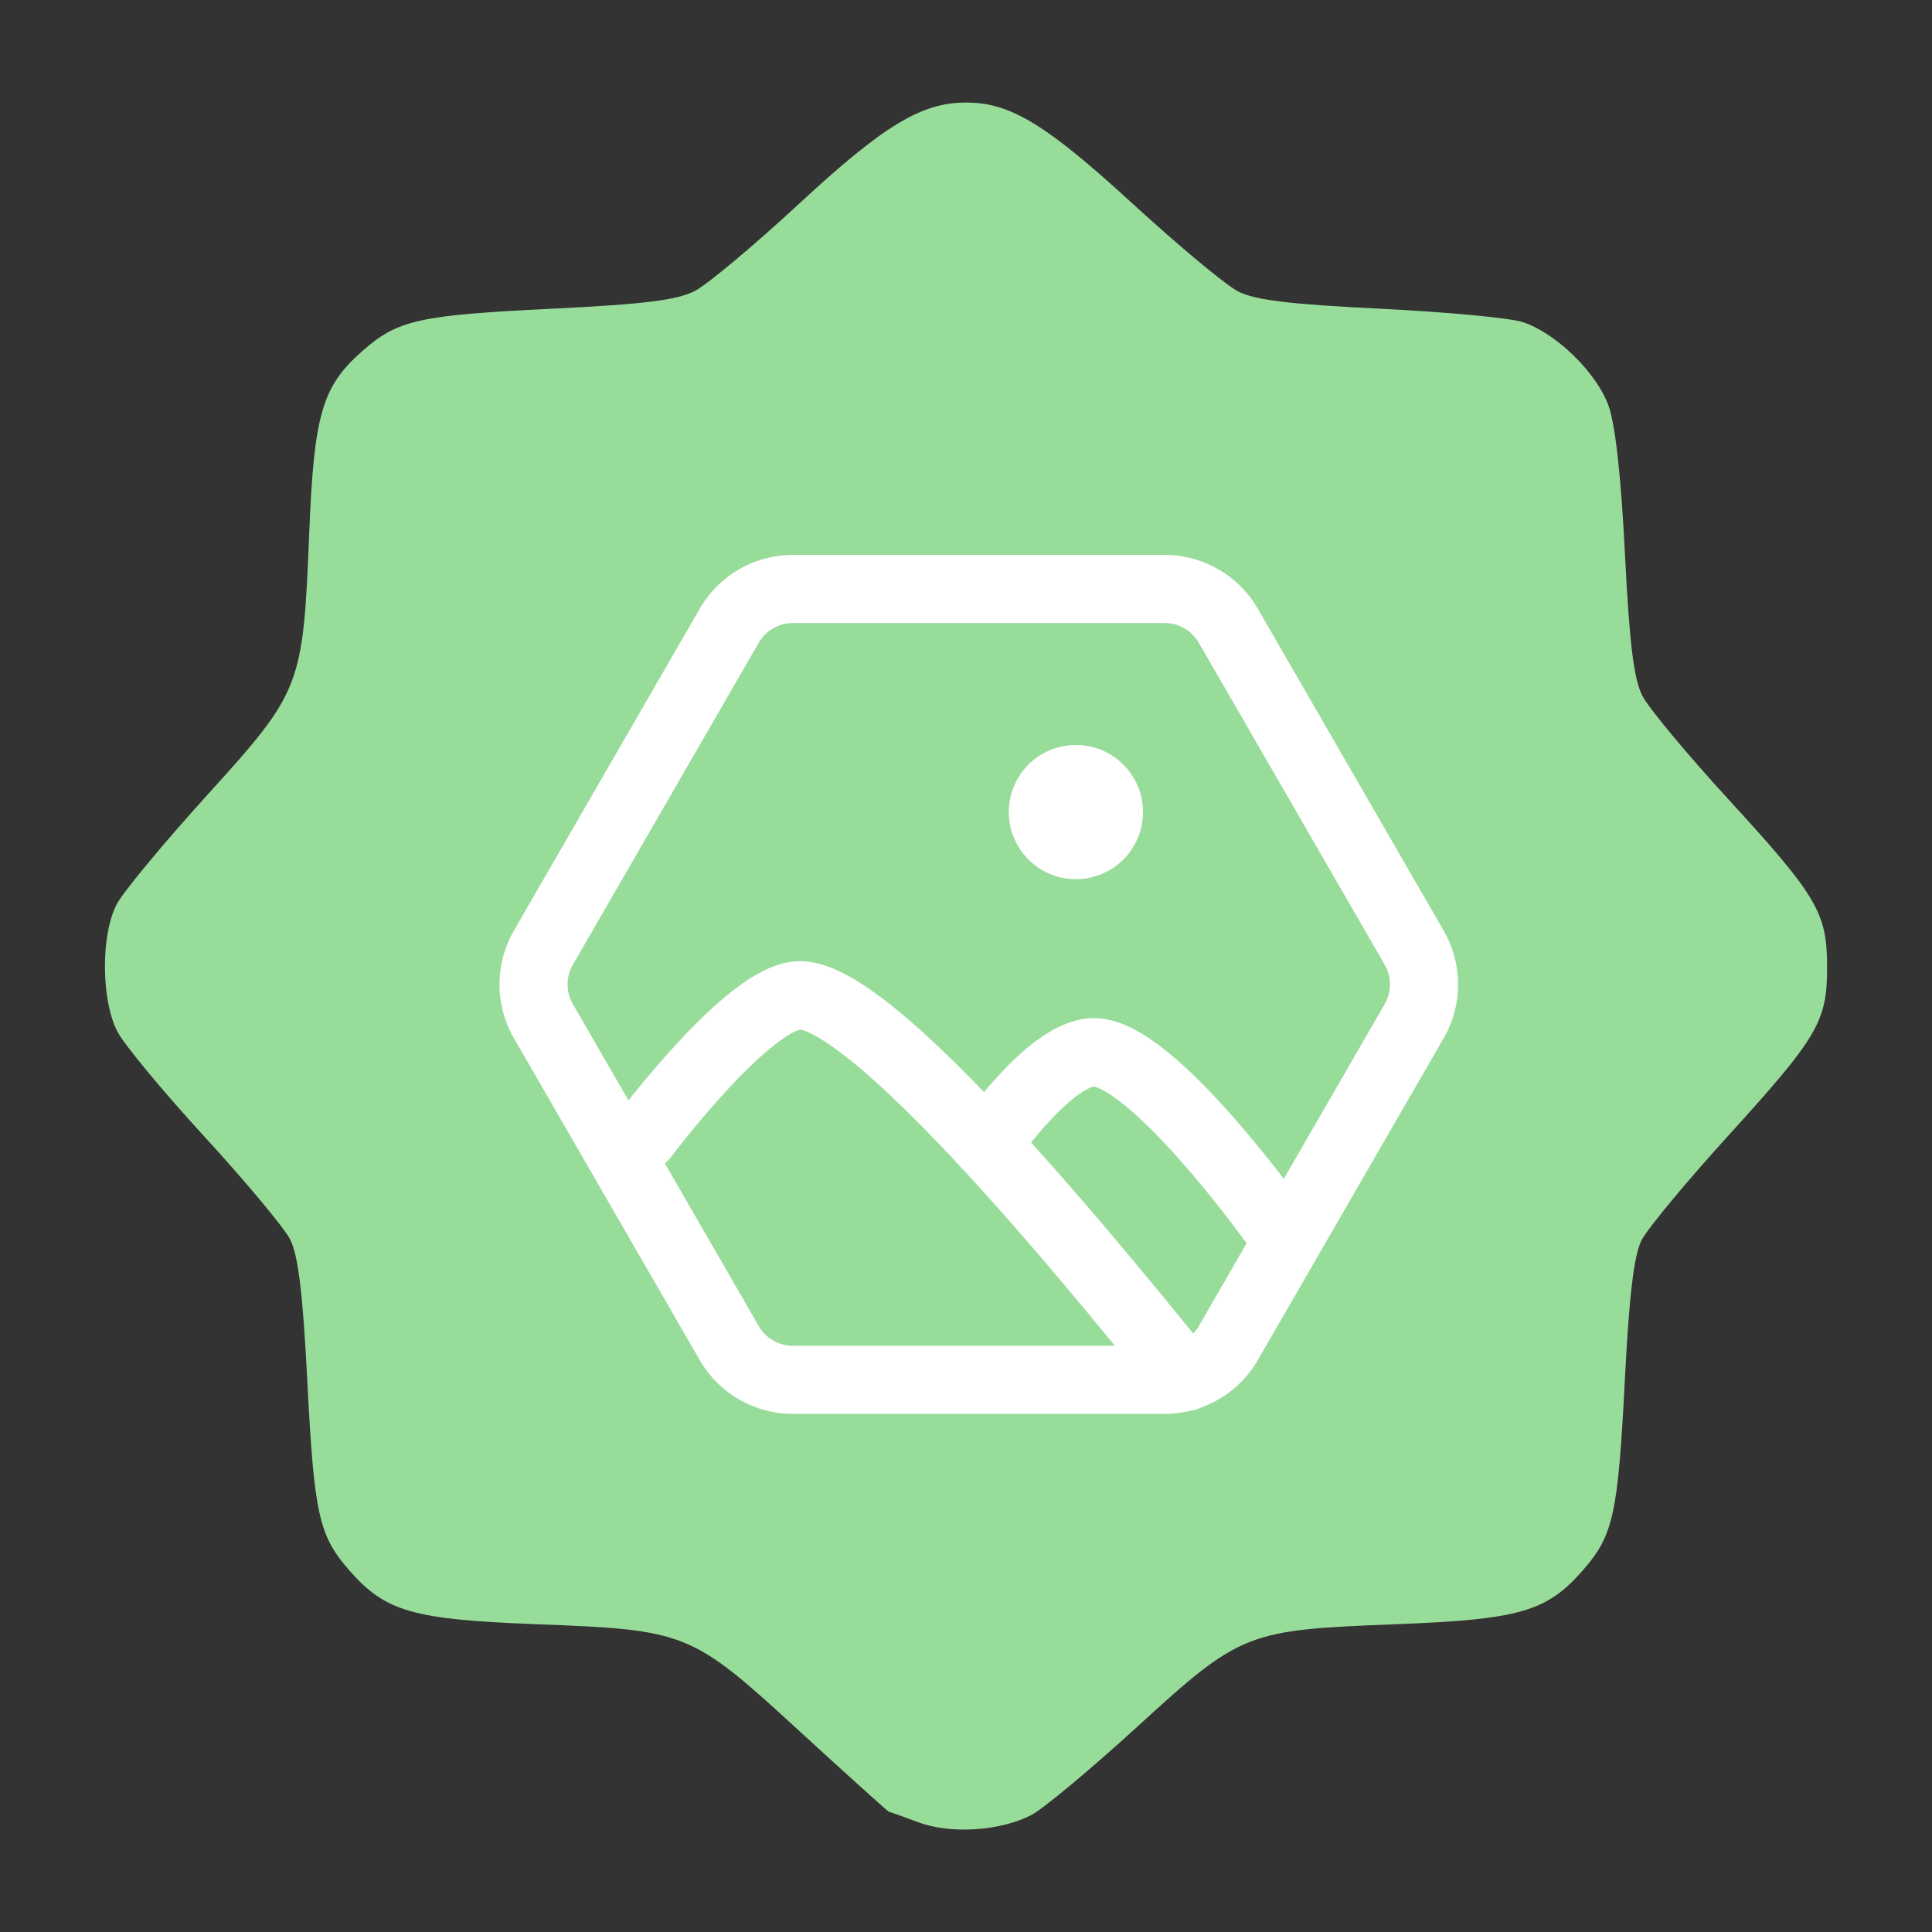 <?xml version="1.0" encoding="UTF-8"?>
<svg version="1.1" viewBox="0 0 192 192" xmlns="http://www.w3.org/2000/svg">
 <rect x="0" y="0" width="192" height="192" fill="#333333" stroke="none"/>
 <path d="m91.246 181.09c-1.495-0.56-2.795-1.023-2.888-1.028-0.093-5e-3 -4.143-3.654-8.998-8.108-10.691-9.807-11.092-9.969-26.101-10.543-12.222-0.467-14.947-1.249-18.514-5.312-3.064-3.49-3.526-5.562-4.206-18.885-0.445-8.71-0.906-12.493-1.712-14.052-0.607-1.174-4.426-5.754-8.487-10.179-4.061-4.425-7.951-9.11-8.644-10.412-1.658-3.114-1.696-9.706-0.074-12.747 0.653-1.224 4.701-6.102 8.997-10.841 9.316-10.277 9.5-10.751 10.109-25.959 0.475-11.866 1.281-14.626 5.303-18.157 3.506-3.078 5.601-3.544 18.86-4.189 9.156-0.446 12.417-0.853 14.172-1.768 1.254-0.654 5.885-4.529 10.292-8.611 8.457-7.834 12.203-10.108 16.65-10.108 4.407 0 7.933 2.144 16.599 10.09 4.5 4.126 9.181 8.023 10.402 8.66 1.684 0.878 5.096 1.298 14.113 1.737 6.541 0.319 12.926 0.915 14.19 1.326 3.293 1.07 7.305 4.962 8.529 8.271 0.682 1.843 1.261 7.042 1.647 14.763 0.444 8.892 0.883 12.475 1.73 14.113 0.624 1.207 4.462 5.823 8.527 10.257 8.879 9.684 9.833 11.305 9.833 16.719 0 5.394-0.887 6.902-9.87 16.79-4.115 4.53-7.965 9.169-8.554 10.308-0.767 1.484-1.244 5.452-1.68 13.99-0.68 13.323-1.142 15.396-4.206 18.885-3.567 4.063-6.292 4.844-18.514 5.312-14.898 0.57-15.43 0.78-25.687 10.15-4.645 4.244-9.406 8.213-10.58 8.819-3.091 1.599-8.03 1.911-11.235 0.71z" style="fill:#98dc9a;stroke-width:.68"/>
 <path transform="matrix(.422 0 0 .422 210.79 25.245)" d="m-210.24 87.537 43.765 75.802a17.321 17.321 90 0 1 0 17.321l-43.765 75.802a17.321 17.321 150 0 1-15 8.66l-87.529 1e-5a17.321 17.321 30 0 1-15-8.66l-43.765-75.802a17.321 17.321 90 0 1 0-17.321l43.765-75.802a17.321 17.321 150 0 1 15-8.66l87.529-5e-6a17.321 17.321 30 0 1 15 8.66z" style="fill:none;stroke-linecap:round;stroke-linejoin:round;stroke-width:16.037;stroke:#fff"/>
 <path d="m63.954 112.97s10.573-14.167 15.617-14.055c8.879 0.197 37.89 38.014 38.226 37.933" style="fill:none;stroke-linecap:round;stroke-linejoin:round;stroke-width:6.796;stroke:#fff"/>
 <path d="m98.058 113.75s6.289-9.172 10.66-9.172c5.69 0 17.598 16.555 17.598 16.555" style="fill:none;stroke-linecap:round;stroke-linejoin:round;stroke-width:6.796;stroke:#fff"/>
 <circle cx="106.92" cy="80.703" r="6.668" style="fill:#fff"/>
</svg>
